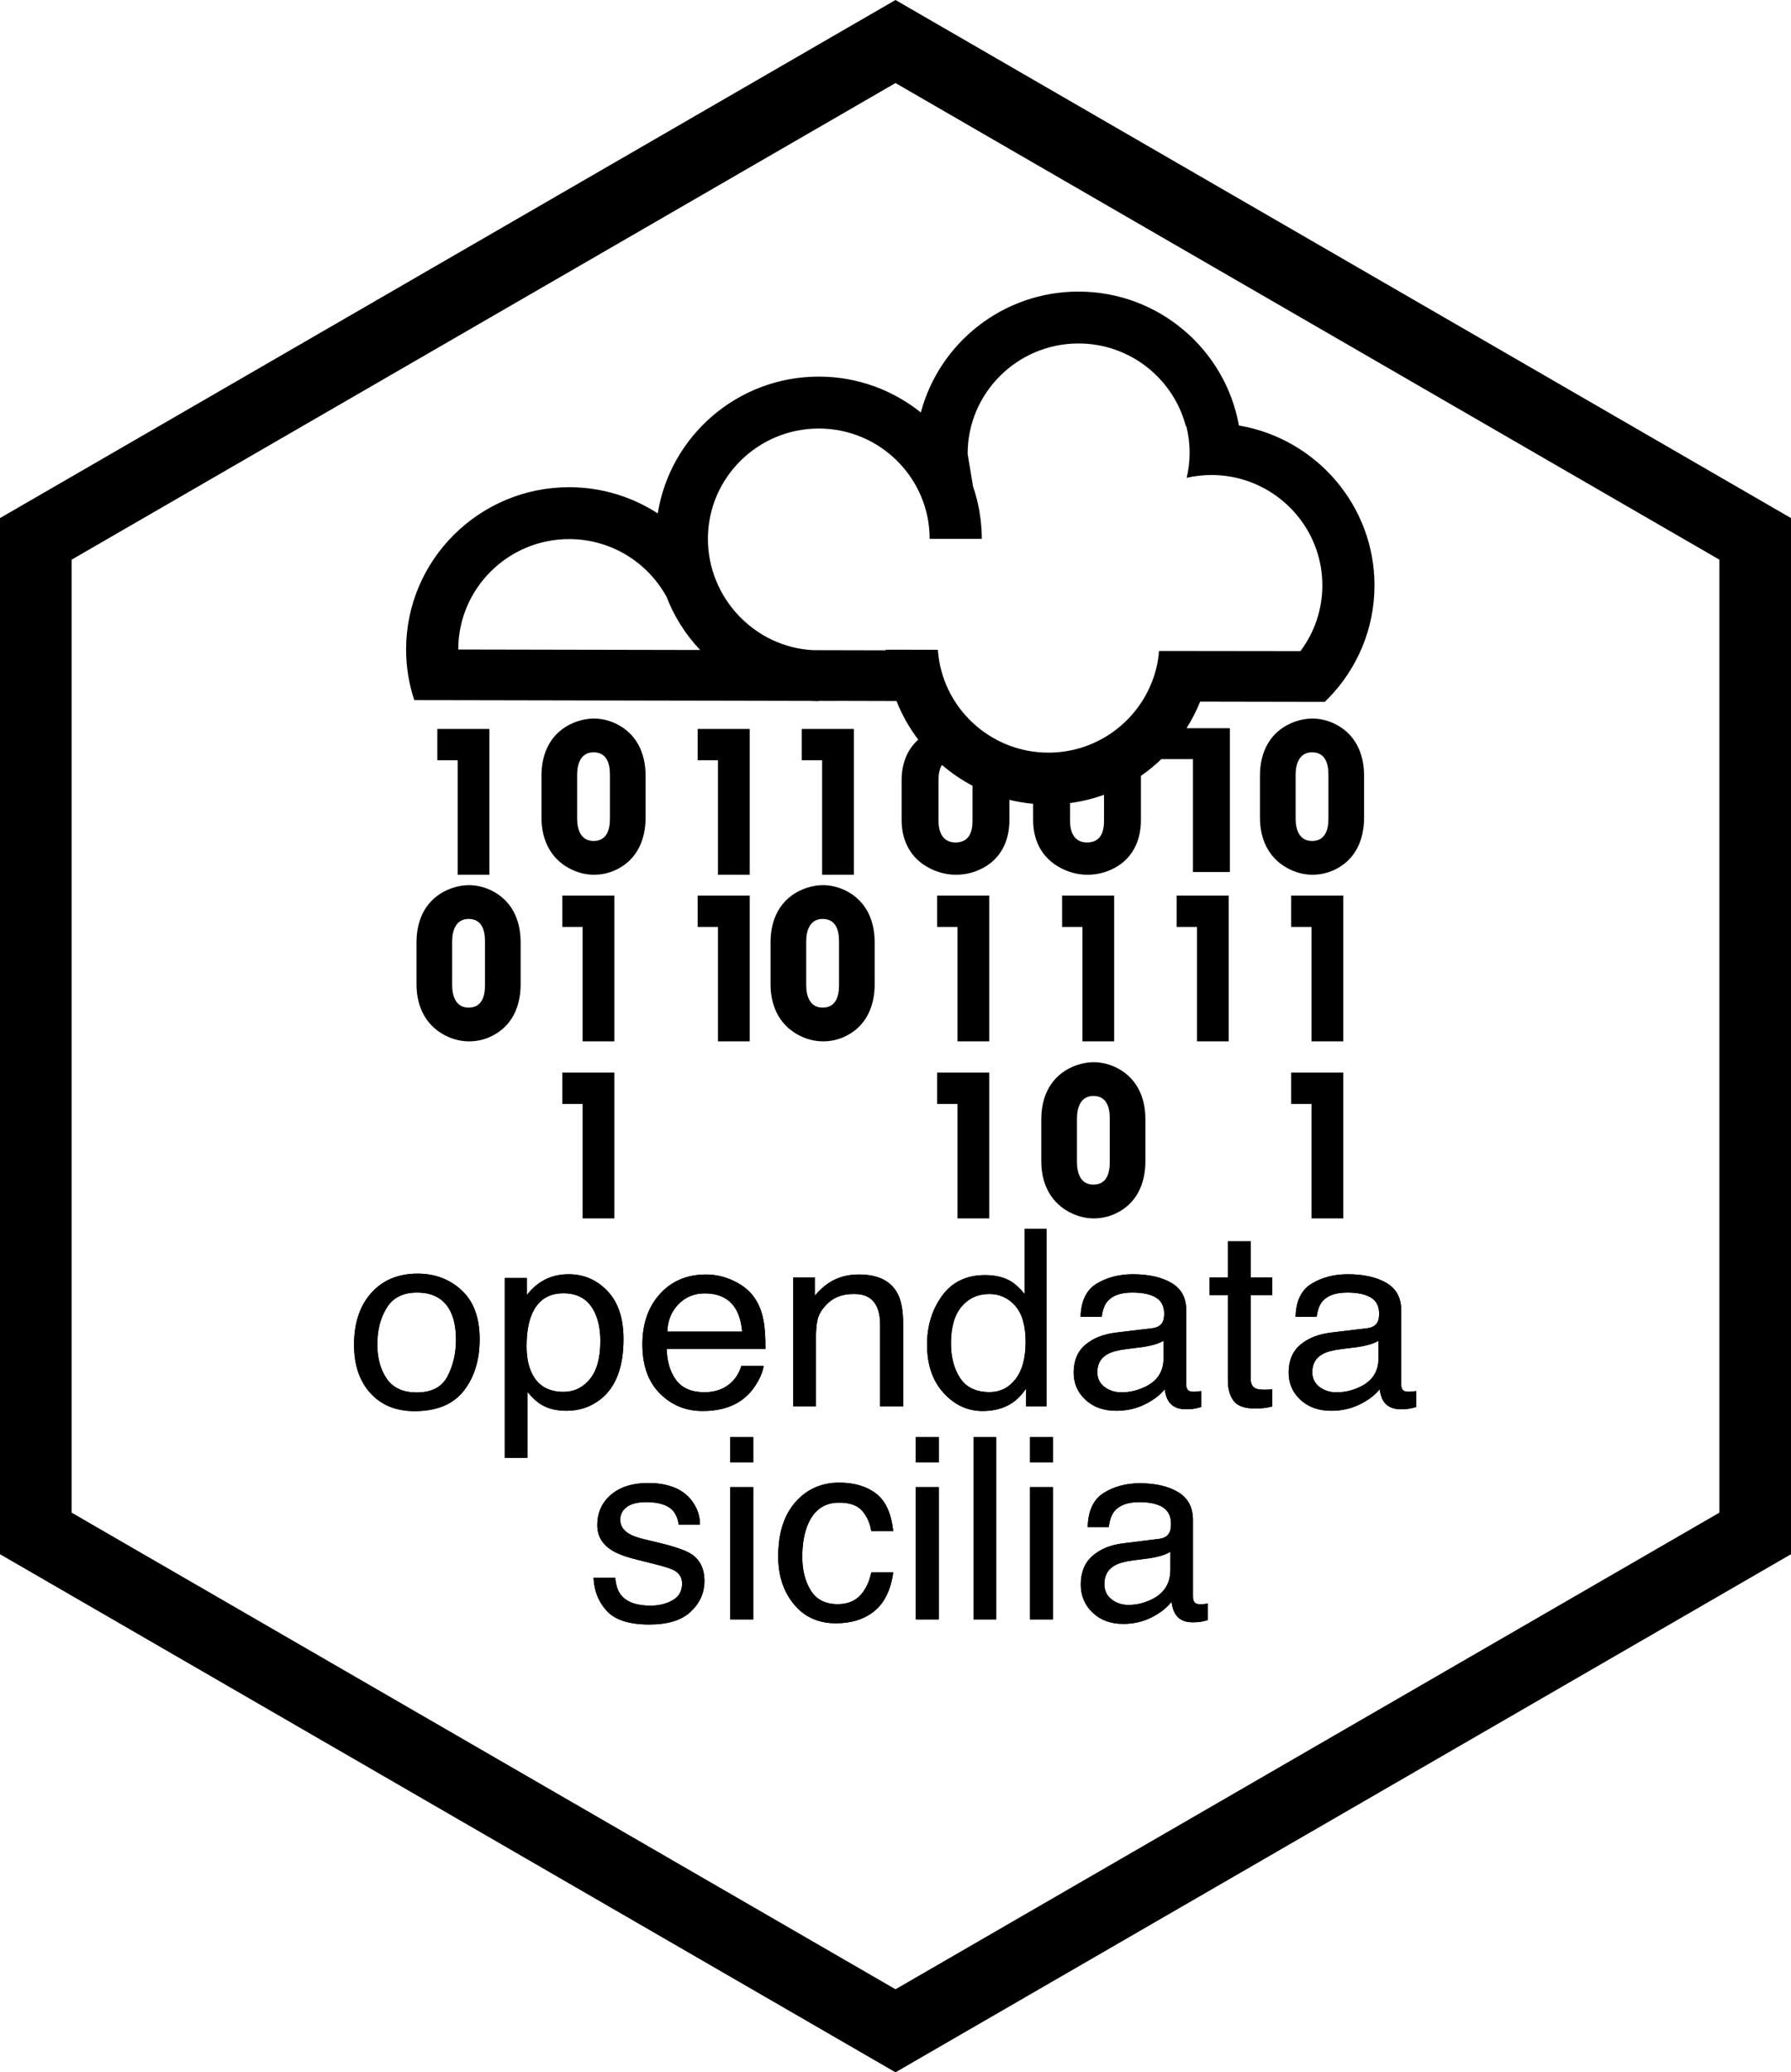 <svg width="172px" height="199px" viewBox="0 0 172 199" version="1.1" xmlns="http://www.w3.org/2000/svg"
     xmlns:xlink="http://www.w3.org/1999/xlink">
  <defs>
    <path d="M39.814,135.51 C41.949,135.51 43.524,134.858 44.54,133.554 C45.555,132.25 46.063,130.599 46.063,128.601 C46.063,126.533 45.486,124.967 44.334,123.902 C43.182,122.837 41.772,122.305 40.104,122.305 C38.242,122.305 36.76,122.922 35.656,124.157 C34.552,125.391 34,127.05 34,129.133 C34,131.077 34.524,132.626 35.571,133.78 C36.619,134.933 38.033,135.51 39.814,135.51 Z M40.019,133.716 C38.706,133.716 37.747,133.276 37.143,132.397 C36.538,131.517 36.236,130.418 36.236,129.098 C36.236,127.725 36.538,126.552 37.143,125.58 C37.747,124.608 38.714,124.122 40.043,124.122 C41.542,124.122 42.598,124.693 43.21,125.835 C43.597,126.56 43.79,127.501 43.79,128.659 C43.79,129.939 43.522,131.102 42.986,132.148 C42.451,133.193 41.462,133.716 40.019,133.716 Z M50.656,140 L50.656,133.67 C51.131,134.233 51.562,134.63 51.949,134.862 C52.61,135.271 53.427,135.475 54.402,135.475 C55.643,135.475 56.731,135.109 57.666,134.376 C59.14,133.218 59.878,131.289 59.878,128.589 C59.878,126.591 59.366,125.054 58.343,123.977 C57.319,122.901 56.074,122.363 54.608,122.363 C53.617,122.363 52.755,122.594 52.021,123.057 C51.506,123.366 51.03,123.802 50.595,124.365 L50.595,124.365 L50.595,122.722 L48.48,122.722 L48.48,140 L50.656,140 Z M54.112,133.658 C52.614,133.658 51.582,133.018 51.018,131.737 C50.72,131.066 50.571,130.252 50.571,129.295 C50.571,128.107 50.72,127.127 51.018,126.356 C51.574,124.913 52.606,124.191 54.112,124.191 C55.611,124.191 56.642,124.874 57.207,126.24 C57.505,126.95 57.654,127.798 57.654,128.786 C57.654,130.406 57.317,131.623 56.645,132.437 C55.972,133.251 55.128,133.658 54.112,133.658 Z M67.468,135.498 C68.129,135.498 68.721,135.436 69.245,135.313 C70.22,135.097 71.038,134.68 71.699,134.063 C72.093,133.708 72.45,133.251 72.768,132.692 C73.087,132.132 73.274,131.625 73.33,131.17 L73.33,131.17 L71.191,131.17 C71.03,131.718 70.756,132.2 70.369,132.617 C69.692,133.334 68.786,133.693 67.649,133.693 C66.433,133.693 65.534,133.313 64.954,132.553 C64.374,131.793 64.064,130.784 64.023,129.527 L64.023,129.527 L73.512,129.527 C73.512,128.277 73.447,127.366 73.318,126.795 C73.173,125.962 72.883,125.233 72.448,124.608 C71.997,123.952 71.34,123.418 70.478,123.005 C69.616,122.592 68.725,122.386 67.807,122.386 C65.986,122.386 64.511,123.007 63.383,124.249 C62.255,125.491 61.691,127.108 61.691,129.098 C61.691,131.12 62.251,132.692 63.371,133.814 C64.491,134.937 65.857,135.498 67.468,135.498 Z M71.276,127.872 L64.084,127.872 C64.124,126.807 64.483,125.929 65.16,125.239 C65.836,124.548 66.674,124.203 67.674,124.203 C69.068,124.203 70.063,124.705 70.659,125.708 C70.981,126.248 71.187,126.969 71.276,127.872 L71.276,127.872 Z M78.358,135.058 L78.358,128.566 C78.358,127.756 78.413,127.133 78.522,126.697 C78.63,126.261 78.866,125.839 79.229,125.43 C79.68,124.921 80.204,124.581 80.8,124.411 C81.13,124.311 81.553,124.261 82.069,124.261 C83.084,124.261 83.785,124.647 84.172,125.418 C84.406,125.881 84.523,126.491 84.523,127.247 L84.523,127.247 L84.523,135.058 L86.734,135.058 L86.734,127.108 C86.734,125.858 86.557,124.897 86.203,124.226 C85.558,122.999 84.317,122.386 82.48,122.386 C81.642,122.386 80.88,122.544 80.196,122.861 C79.511,123.177 78.862,123.698 78.25,124.423 L78.25,124.423 L78.25,122.664 L76.183,122.664 L76.183,135.058 L78.358,135.058 Z M94.361,135.498 C95.256,135.498 96.049,135.328 96.742,134.989 C97.435,134.649 98.036,134.098 98.543,133.334 L98.543,133.334 L98.543,135.058 L100.501,135.058 L100.501,118 L98.41,118 L98.41,124.261 C97.919,123.682 97.48,123.277 97.093,123.046 C96.424,122.645 95.594,122.444 94.603,122.444 C92.814,122.444 91.438,123.106 90.475,124.429 C89.512,125.752 89.031,127.316 89.031,129.122 C89.031,131.05 89.559,132.595 90.614,133.756 C91.67,134.918 92.919,135.498 94.361,135.498 Z M95.038,133.681 C93.741,133.681 92.798,133.234 92.21,132.339 C91.622,131.444 91.327,130.333 91.327,129.006 C91.327,127.447 91.668,126.267 92.349,125.464 C93.03,124.662 93.918,124.261 95.014,124.261 C95.997,124.261 96.823,124.637 97.492,125.389 C98.16,126.142 98.495,127.301 98.495,128.867 C98.495,130.418 98.171,131.608 97.522,132.437 C96.873,133.267 96.045,133.681 95.038,133.681 Z M107.197,135.475 C108.196,135.475 109.111,135.271 109.941,134.862 C110.771,134.453 111.408,133.971 111.851,133.415 C111.923,133.909 112.048,134.291 112.225,134.561 C112.564,135.07 113.108,135.325 113.857,135.325 C114.163,135.325 114.405,135.313 114.582,135.29 C114.76,135.267 115.017,135.209 115.356,135.116 L115.356,135.116 L115.356,133.577 C115.219,133.6 115.09,133.618 114.969,133.629 C114.848,133.641 114.739,133.647 114.643,133.647 C114.345,133.647 114.149,133.581 114.057,133.45 C113.964,133.319 113.918,133.145 113.918,132.929 L113.918,132.929 L113.918,125.789 C113.918,124.616 113.446,123.752 112.503,123.196 C111.553,122.641 110.316,122.363 108.793,122.363 C107.479,122.363 106.325,122.662 105.33,123.26 C104.335,123.858 103.817,124.921 103.777,126.448 L103.777,126.448 L105.807,126.448 C105.888,125.808 106.061,125.326 106.327,125.002 C106.802,124.415 107.608,124.122 108.744,124.122 C109.727,124.122 110.483,124.282 111.011,124.602 C111.538,124.922 111.802,125.437 111.802,126.147 C111.802,126.494 111.754,126.761 111.657,126.946 C111.488,127.285 111.154,127.486 110.654,127.548 L110.654,127.548 L107.185,127.964 C105.968,128.111 104.985,128.5 104.236,129.133 C103.487,129.766 103.112,130.657 103.112,131.806 C103.112,132.856 103.493,133.729 104.254,134.428 C105.016,135.126 105.997,135.475 107.197,135.475 Z M107.705,133.704 C107.076,133.704 106.533,133.531 106.073,133.184 C105.614,132.836 105.384,132.362 105.384,131.76 C105.384,130.965 105.719,130.387 106.387,130.024 C106.782,129.808 107.375,129.65 108.164,129.55 L108.164,129.55 L109.482,129.388 C109.885,129.341 110.296,129.264 110.715,129.156 C111.134,129.048 111.476,128.913 111.742,128.751 L111.742,128.751 L111.742,130.429 C111.742,131.71 111.138,132.632 109.929,133.195 C109.212,133.535 108.47,133.704 107.705,133.704 Z M120.529,135.255 C120.843,135.255 121.135,135.24 121.405,135.209 C121.675,135.178 121.935,135.128 122.185,135.058 L122.185,135.058 L122.185,133.415 C122.024,133.43 121.883,133.44 121.762,133.444 C121.641,133.448 121.528,133.45 121.423,133.45 C121.029,133.45 120.747,133.407 120.577,133.322 C120.271,133.176 120.118,132.887 120.118,132.454 L120.118,132.454 L120.118,124.365 L122.185,124.365 L122.185,122.664 L120.118,122.664 L120.118,119.204 L117.918,119.204 L117.918,122.664 L116.166,122.664 L116.166,124.365 L117.918,124.365 L117.918,132.57 C117.918,133.365 118.1,134.011 118.462,134.509 C118.825,135.006 119.514,135.255 120.529,135.255 Z M127.841,135.475 C128.841,135.475 129.755,135.271 130.585,134.862 C131.415,134.453 132.052,133.971 132.495,133.415 C132.567,133.909 132.692,134.291 132.87,134.561 C133.208,135.07 133.752,135.325 134.501,135.325 C134.807,135.325 135.049,135.313 135.226,135.29 C135.404,135.267 135.662,135.209 136,135.116 L136,135.116 L136,133.577 C135.863,133.6 135.734,133.618 135.613,133.629 C135.492,133.641 135.384,133.647 135.287,133.647 C134.989,133.647 134.793,133.581 134.701,133.45 C134.608,133.319 134.562,133.145 134.562,132.929 L134.562,132.929 L134.562,125.789 C134.562,124.616 134.09,123.752 133.148,123.196 C132.197,122.641 130.96,122.363 129.437,122.363 C128.123,122.363 126.969,122.662 125.974,123.26 C124.979,123.858 124.461,124.921 124.421,126.448 L124.421,126.448 L126.451,126.448 C126.532,125.808 126.705,125.326 126.971,125.002 C127.447,124.415 128.252,124.122 129.389,124.122 C130.372,124.122 131.127,124.282 131.655,124.602 C132.183,124.922 132.446,125.437 132.446,126.147 C132.446,126.494 132.398,126.761 132.301,126.946 C132.132,127.285 131.798,127.486 131.298,127.548 L131.298,127.548 L127.829,127.964 C126.613,128.111 125.63,128.5 124.88,129.133 C124.131,129.766 123.756,130.657 123.756,131.806 C123.756,132.856 124.137,133.729 124.898,134.428 C125.66,135.126 126.641,135.475 127.841,135.475 Z M128.349,133.704 C127.721,133.704 127.177,133.531 126.717,133.184 C126.258,132.836 126.028,132.362 126.028,131.76 C126.028,130.965 126.363,130.387 127.032,130.024 C127.426,129.808 128.019,129.65 128.808,129.55 L128.808,129.55 L130.126,129.388 C130.529,129.341 130.94,129.264 131.359,129.156 C131.778,129.048 132.12,128.913 132.386,128.751 L132.386,128.751 L132.386,130.429 C132.386,131.71 131.782,132.632 130.573,133.195 C129.856,133.535 129.115,133.704 128.349,133.704 Z"
          id="path-1"></path>
    <path d="M62.361,156 C64.145,156 65.472,155.587 66.343,154.76 C67.215,153.934 67.651,152.952 67.651,151.816 C67.651,150.64 67.229,149.777 66.386,149.229 C65.855,148.879 64.811,148.518 63.253,148.144 L63.253,148.144 L61.819,147.799 C61.193,147.648 60.719,147.473 60.398,147.274 C59.843,146.94 59.566,146.495 59.566,145.939 C59.566,145.43 59.777,145.021 60.199,144.711 C60.62,144.401 61.241,144.246 62.06,144.246 C63.289,144.246 64.153,144.528 64.651,145.093 C64.956,145.49 65.129,145.931 65.169,146.416 L65.169,146.416 L67.217,146.416 C67.233,145.589 66.972,144.819 66.434,144.103 C65.574,142.975 64.173,142.411 62.229,142.411 C60.743,142.411 59.56,142.784 58.681,143.531 C57.801,144.278 57.361,145.256 57.361,146.464 C57.361,147.489 57.827,148.291 58.759,148.872 C59.281,149.205 60.092,149.507 61.193,149.777 L61.193,149.777 L62.916,150.207 C63.839,150.437 64.458,150.64 64.771,150.815 C65.261,151.101 65.506,151.518 65.506,152.066 C65.506,152.789 65.201,153.324 64.59,153.67 C63.98,154.015 63.273,154.188 62.47,154.188 C61.12,154.188 60.173,153.842 59.627,153.151 C59.329,152.77 59.149,152.221 59.084,151.506 L59.084,151.506 L57,151.506 C57.056,152.777 57.484,153.844 58.283,154.707 C59.082,155.569 60.442,156 62.361,156 Z M72.337,140.432 L72.337,138 L70.133,138 L70.133,140.432 L72.337,140.432 Z M72.337,155.511 L72.337,142.804 L70.133,142.804 L70.133,155.511 L72.337,155.511 Z M80.277,155.881 C81.779,155.881 83.012,155.489 83.976,154.707 C84.94,153.924 85.542,152.686 85.783,150.993 L85.783,150.993 L83.675,150.993 C83.474,151.939 83.11,152.684 82.584,153.228 C82.058,153.773 81.345,154.045 80.446,154.045 C79.273,154.045 78.414,153.608 77.867,152.734 C77.321,151.86 77.048,150.783 77.048,149.503 C77.048,148.232 77.241,147.163 77.627,146.297 C78.221,144.962 79.209,144.294 80.59,144.294 C81.602,144.294 82.337,144.554 82.795,145.075 C83.253,145.595 83.546,146.249 83.675,147.036 L83.675,147.036 L85.783,147.036 C85.598,145.327 85.05,144.123 84.139,143.424 C83.227,142.725 82.044,142.375 80.59,142.375 C78.888,142.375 77.486,142.999 76.386,144.246 C75.285,145.494 74.735,147.238 74.735,149.479 C74.735,151.307 75.237,152.831 76.241,154.051 C77.245,155.271 78.59,155.881 80.277,155.881 Z M90.157,140.432 L90.157,138 L87.952,138 L87.952,140.432 L90.157,140.432 Z M90.157,155.511 L90.157,142.804 L87.952,142.804 L87.952,155.511 L90.157,155.511 Z M95.663,155.511 L95.663,138 L93.494,138 L93.494,155.511 L95.663,155.511 Z M101.12,140.432 L101.12,138 L98.916,138 L98.916,140.432 L101.12,140.432 Z M101.12,155.511 L101.12,142.804 L98.916,142.804 L98.916,155.511 L101.12,155.511 Z M107.867,155.94 C108.863,155.94 109.775,155.73 110.602,155.309 C111.43,154.887 112.064,154.391 112.506,153.819 C112.578,154.327 112.703,154.721 112.88,154.999 C113.217,155.523 113.759,155.785 114.506,155.785 C114.811,155.785 115.052,155.774 115.229,155.75 C115.406,155.726 115.663,155.666 116,155.571 L116,155.571 L116,153.985 C115.863,154.009 115.735,154.027 115.614,154.039 C115.494,154.051 115.386,154.057 115.289,154.057 C114.992,154.057 114.797,153.989 114.705,153.854 C114.612,153.719 114.566,153.54 114.566,153.318 L114.566,153.318 L114.566,145.963 C114.566,144.755 114.096,143.865 113.157,143.293 C112.209,142.721 110.976,142.434 109.458,142.434 C108.149,142.434 106.998,142.742 106.006,143.358 C105.014,143.974 104.498,145.069 104.458,146.642 L104.458,146.642 L106.482,146.642 C106.562,145.983 106.735,145.486 107,145.152 C107.474,144.548 108.277,144.246 109.41,144.246 C110.39,144.246 111.143,144.411 111.669,144.741 C112.195,145.071 112.458,145.601 112.458,146.332 C112.458,146.69 112.41,146.964 112.313,147.155 C112.145,147.505 111.811,147.711 111.313,147.775 L111.313,147.775 L107.855,148.204 C106.643,148.355 105.663,148.756 104.916,149.408 C104.169,150.06 103.795,150.977 103.795,152.162 C103.795,153.242 104.175,154.142 104.934,154.862 C105.693,155.581 106.671,155.94 107.867,155.94 Z M108.373,154.117 C107.747,154.117 107.205,153.938 106.747,153.58 C106.289,153.223 106.06,152.734 106.06,152.114 C106.06,151.295 106.394,150.699 107.06,150.326 C107.454,150.103 108.044,149.94 108.831,149.837 L108.831,149.837 L110.145,149.67 C110.546,149.623 110.956,149.543 111.373,149.432 C111.791,149.321 112.133,149.181 112.398,149.015 L112.398,149.015 L112.398,150.743 C112.398,152.062 111.795,153.012 110.59,153.592 C109.876,153.942 109.137,154.117 108.373,154.117 Z"
          id="path-2"></path>
  </defs>
  <g id="Page-1" stroke="none" stroke-width="1" fill="none" fill-rule="evenodd">
    <g id="Group-3" fill="#000000" fill-rule="nonzero">
      <path d="M86,7.975 L165.12,53.743 L165.12,145.257 L86,191.025 L6.88,145.257 L6.88,53.743 L86,7.975 Z M86,0 L0,49.75 L0,149.25 L86,199 L172,149.25 L172,49.75 L86,0 Z"
            id="path4241"></path>
      <polygon id="polygon4499" points="43.952 73.007 43.952 84 47 84 47 70 42 70 42 73.007"></polygon>
      <polygon id="polygon4501" points="72 70 67 70 67 73.007 68.951 73.007 68.951 84 72 84"></polygon>
      <polygon id="polygon4503"
               points="59 86 54 86 54 89.01 55.951 89.01 55.951 100 59 100"></polygon>
      <polygon id="polygon4505"
               points="59 103 54 103 54 106.01 55.951 106.01 55.951 117 59 117"></polygon>
      <polygon id="polygon4507"
               points="72 86 67 86 67 89.01 68.951 89.01 68.951 100 72 100"></polygon>
      <path d="M59.102,69.468 C58.467,69.176 57.744,69 57.054,69 C56.366,69 55.678,69.157 55.026,69.431 C52.997,70.309 52,72.163 52,74.489 L52,78.511 C52,80.817 53.015,82.653 55.007,83.551 C55.659,83.846 56.347,84 57.054,84 C57.816,84 58.576,83.822 59.264,83.474 C61.149,82.537 62,80.68 62,78.511 L62,74.489 C62,72.224 61.058,70.388 59.102,69.468 L59.102,69.468 Z M58.576,78.612 C58.576,79.743 58.232,80.757 57,80.757 C55.822,80.757 55.424,79.722 55.424,78.612 L55.424,74.392 C55.424,73.297 55.822,72.243 57,72.243 C58.232,72.243 58.576,73.258 58.576,74.392 L58.576,78.612 Z"
            id="path4509"></path>
      <polygon id="polygon4511"
               points="129 86 124 86 124 89.01 125.952 89.01 125.952 100 129 100"></polygon>
      <polygon id="polygon4513"
               points="129 103 124 103 124 106.01 125.952 106.01 125.952 117 129 117"></polygon>
      <path d="M128.102,69.468 C127.468,69.176 126.743,69 126.055,69 C125.367,69 124.678,69.157 124.025,69.431 C121.996,70.309 121,72.163 121,74.489 L121,78.511 C121,80.817 122.015,82.653 124.008,83.551 C124.66,83.846 125.347,84 126.055,84 C126.815,84 127.576,83.822 128.265,83.474 C130.15,82.537 131,80.68 131,78.511 L131,74.489 C131,72.224 130.057,70.388 128.102,69.468 L128.102,69.468 Z M127.576,78.612 C127.576,79.743 127.232,80.757 126,80.757 C124.822,80.757 124.425,79.722 124.425,78.612 L124.425,74.392 C124.425,73.297 124.822,72.243 126,72.243 C127.232,72.243 127.576,73.258 127.576,74.392 L127.576,78.612 Z"
            id="path4515"></path>
      <polygon id="polygon4517"
               points="103.951 89.01 103.951 100 107 100 107 86 102 86 102 89.01"></polygon>
      <polygon id="polygon4519"
               points="118 86 113 86 113 89.01 114.951 89.01 114.951 100 118 100"></polygon>
      <path d="M107.103,102.468 C106.468,102.177 105.745,102 105.056,102 C104.366,102 103.678,102.155 103.027,102.429 C100.999,103.308 100,105.163 100,107.486 L100,111.511 C100,113.814 101.016,115.653 103.008,116.551 C103.659,116.843 104.348,117 105.056,117 C105.817,117 106.577,116.822 107.264,116.471 C109.149,115.534 110,113.68 110,111.511 L110,107.486 C110.002,105.222 109.06,103.389 107.103,102.468 Z M106.577,111.609 C106.577,112.743 106.234,113.757 105.001,113.757 C103.824,113.757 103.427,112.722 103.427,111.609 L103.427,107.392 C103.427,106.297 103.824,105.241 105.001,105.241 C106.234,105.241 106.577,106.259 106.577,107.392 L106.577,111.609 L106.577,111.609 Z"
            id="path4521"></path>
      <path d="M47.103,85.468 C46.468,85.174 45.744,85 45.054,85 C44.366,85 43.678,85.154 43.027,85.429 C40.997,86.307 40,88.163 40,90.49 L40,94.513 C40,96.817 41.015,98.653 43.008,99.554 C43.66,99.845 44.349,100 45.054,100 C45.816,100 46.577,99.825 47.264,99.474 C49.149,98.536 50,96.682 50,94.513 L50,90.49 C50.001,88.221 49.058,86.386 47.103,85.468 Z M46.576,94.61 C46.576,95.744 46.232,96.758 45,96.758 C43.823,96.758 43.424,95.721 43.424,94.61 L43.424,90.389 C43.424,89.297 43.823,88.244 45,88.244 C46.232,88.244 46.576,89.258 46.576,90.389 L46.576,94.61 L46.576,94.61 Z"
            id="path4523"></path>
      <polygon id="polygon4525" points="78.952 73.007 78.952 84 82 84 82 70 77 70 77 73.007"></polygon>
      <polygon id="polygon4527"
               points="95 86 90 86 90 89.01 91.952 89.01 91.952 100 95 100"></polygon>
      <polygon id="polygon4529"
               points="95 103 90 103 90 106.01 91.952 106.01 91.952 117 95 117"></polygon>
      <path d="M81.103,85.468 C80.467,85.174 79.744,85 79.054,85 C78.366,85 77.678,85.154 77.026,85.429 C74.996,86.307 74,88.163 74,90.49 L74,94.513 C74,96.817 75.015,98.653 77.008,99.554 C77.66,99.845 78.349,100 79.054,100 C79.816,100 80.577,99.825 81.264,99.474 C83.149,98.536 84,96.682 84,94.513 L84,90.49 C84.001,88.221 83.058,86.386 81.103,85.468 Z M80.577,94.61 C80.577,95.744 80.233,96.758 79,96.758 C77.823,96.758 77.425,95.721 77.425,94.61 L77.425,90.389 C77.425,89.297 77.823,88.244 79,88.244 C80.233,88.244 80.577,89.258 80.577,90.389 L80.577,94.61 Z"
            id="path4531"></path>
      <path d="M115.256,67.379 L116.323,67.379 L127.227,67.399 L127.625,67.001 C130.331,64.199 132,60.398 132,56.215 C132,48.534 126.384,42.137 119.028,40.867 C119.012,40.864 118.997,40.862 118.98,40.861 C117.679,33.563 111.268,28 103.569,28 C96.316,28 90.203,32.936 88.433,39.61 C85.747,37.457 82.338,36.164 78.631,36.164 C70.835,36.164 64.352,41.867 63.169,49.302 C60.717,47.714 57.794,46.786 54.656,46.786 C46.024,46.786 39,53.777 39,62.368 C39,64.06 39.276,65.69 39.78,67.215 L39.781,67.232 L39.786,67.232 L45.208,67.241 L64.086,67.279 L69.508,67.289 L76.932,67.305 L77.786,67.306 C78.065,67.321 78.348,67.328 78.631,67.328 L78.631,67.306 L80.328,67.31 C80.341,67.307 80.355,67.306 80.369,67.304 L86.097,67.319 C86.62,68.655 87.33,69.897 88.185,71.026 C87.122,71.979 86.588,73.327 86.588,74.91 L86.588,78.754 C86.588,80.958 87.638,82.713 89.701,83.571 C90.376,83.853 91.087,84 91.82,84 C92.608,84 93.396,83.83 94.107,83.497 C96.058,82.602 96.939,80.827 96.939,78.754 L96.939,76.807 C97.679,76.989 98.44,77.114 99.217,77.187 L99.217,78.754 C99.217,80.958 100.268,82.713 102.331,83.571 C103.005,83.853 103.718,84 104.451,84 C105.239,84 106.025,83.83 106.737,83.497 C108.688,82.602 109.569,80.827 109.569,78.754 L109.569,74.503 C110.269,74.021 110.923,73.48 111.535,72.894 L114.566,72.894 L114.566,83.74 L118.111,83.74 L118.111,69.928 L113.949,69.928 C114.456,69.122 114.901,68.274 115.256,67.379 Z M67.198,62.417 L65.304,62.414 L44.01,62.372 C44.01,62.372 44.01,62.369 44.01,62.366 C44.01,56.522 48.787,51.768 54.657,51.768 C58.681,51.768 62.188,54.003 63.998,57.286 C63.99,57.263 63.981,57.239 63.974,57.213 C64.71,59.163 65.83,60.928 67.242,62.418 L67.198,62.418 L67.198,62.417 Z M93.395,78.85 C93.395,79.931 93.038,80.9 91.764,80.9 C90.544,80.9 90.132,79.912 90.132,78.85 L90.132,74.818 C90.132,74.318 90.229,73.83 90.462,73.453 C91.358,74.226 92.341,74.899 93.396,75.455 L93.396,78.85 L93.395,78.85 Z M106.024,78.85 C106.024,79.931 105.669,80.9 104.393,80.9 C103.175,80.9 102.763,79.912 102.763,78.85 L102.763,77.117 C103.893,76.968 104.984,76.697 106.024,76.32 L106.024,78.85 L106.024,78.85 Z M100.689,72.274 C95.08,72.274 90.478,67.939 90.073,62.46 C90.073,62.46 90.073,62.46 90.073,62.457 C90.07,62.438 90.067,62.42 90.067,62.4 L85.05,62.39 C85.051,62.409 85.053,62.429 85.054,62.45 L78.081,62.434 C72.464,62.143 67.984,57.401 67.984,51.741 C67.985,45.903 72.761,41.151 78.633,41.151 C84.504,41.151 89.28,45.902 89.28,51.747 L94.289,51.747 C94.289,51.456 94.278,51.167 94.264,50.882 C94.259,50.8 94.249,50.716 94.244,50.636 C94.229,50.428 94.213,50.22 94.189,50.014 C94.18,49.936 94.169,49.862 94.16,49.786 C94.131,49.559 94.1,49.336 94.062,49.114 C94.055,49.074 94.048,49.036 94.043,48.998 C93.899,48.221 93.704,47.462 93.45,46.726 L92.927,43.581 C92.927,37.737 97.701,32.983 103.573,32.983 C108.523,32.983 112.692,36.362 113.882,40.924 C113.896,40.921 113.912,40.919 113.929,40.918 C114.135,41.736 114.245,42.595 114.245,43.478 C114.245,44.304 114.147,45.111 113.964,45.883 C114.728,45.711 115.527,45.615 116.346,45.615 C117.281,45.615 118.189,45.736 119.052,45.964 C123.617,47.159 126.993,51.3 126.993,56.212 C126.993,58.575 126.21,60.761 124.89,62.526 L111.289,62.51 C111.293,62.52 111.301,62.53 111.304,62.54 C111.217,63.695 110.949,64.723 110.519,65.746 C108.913,69.573 105.111,72.274 100.689,72.274 Z"
            id="path4533"></path>
      <g id="opendata">
        <use xlink:href="#path-1"></use>
        <use xlink:href="#path-1"></use>
      </g>
      <g id="sicilia">
        <use xlink:href="#path-2"></use>
        <use xlink:href="#path-2"></use>
      </g>
    </g>
  </g>
</svg>
